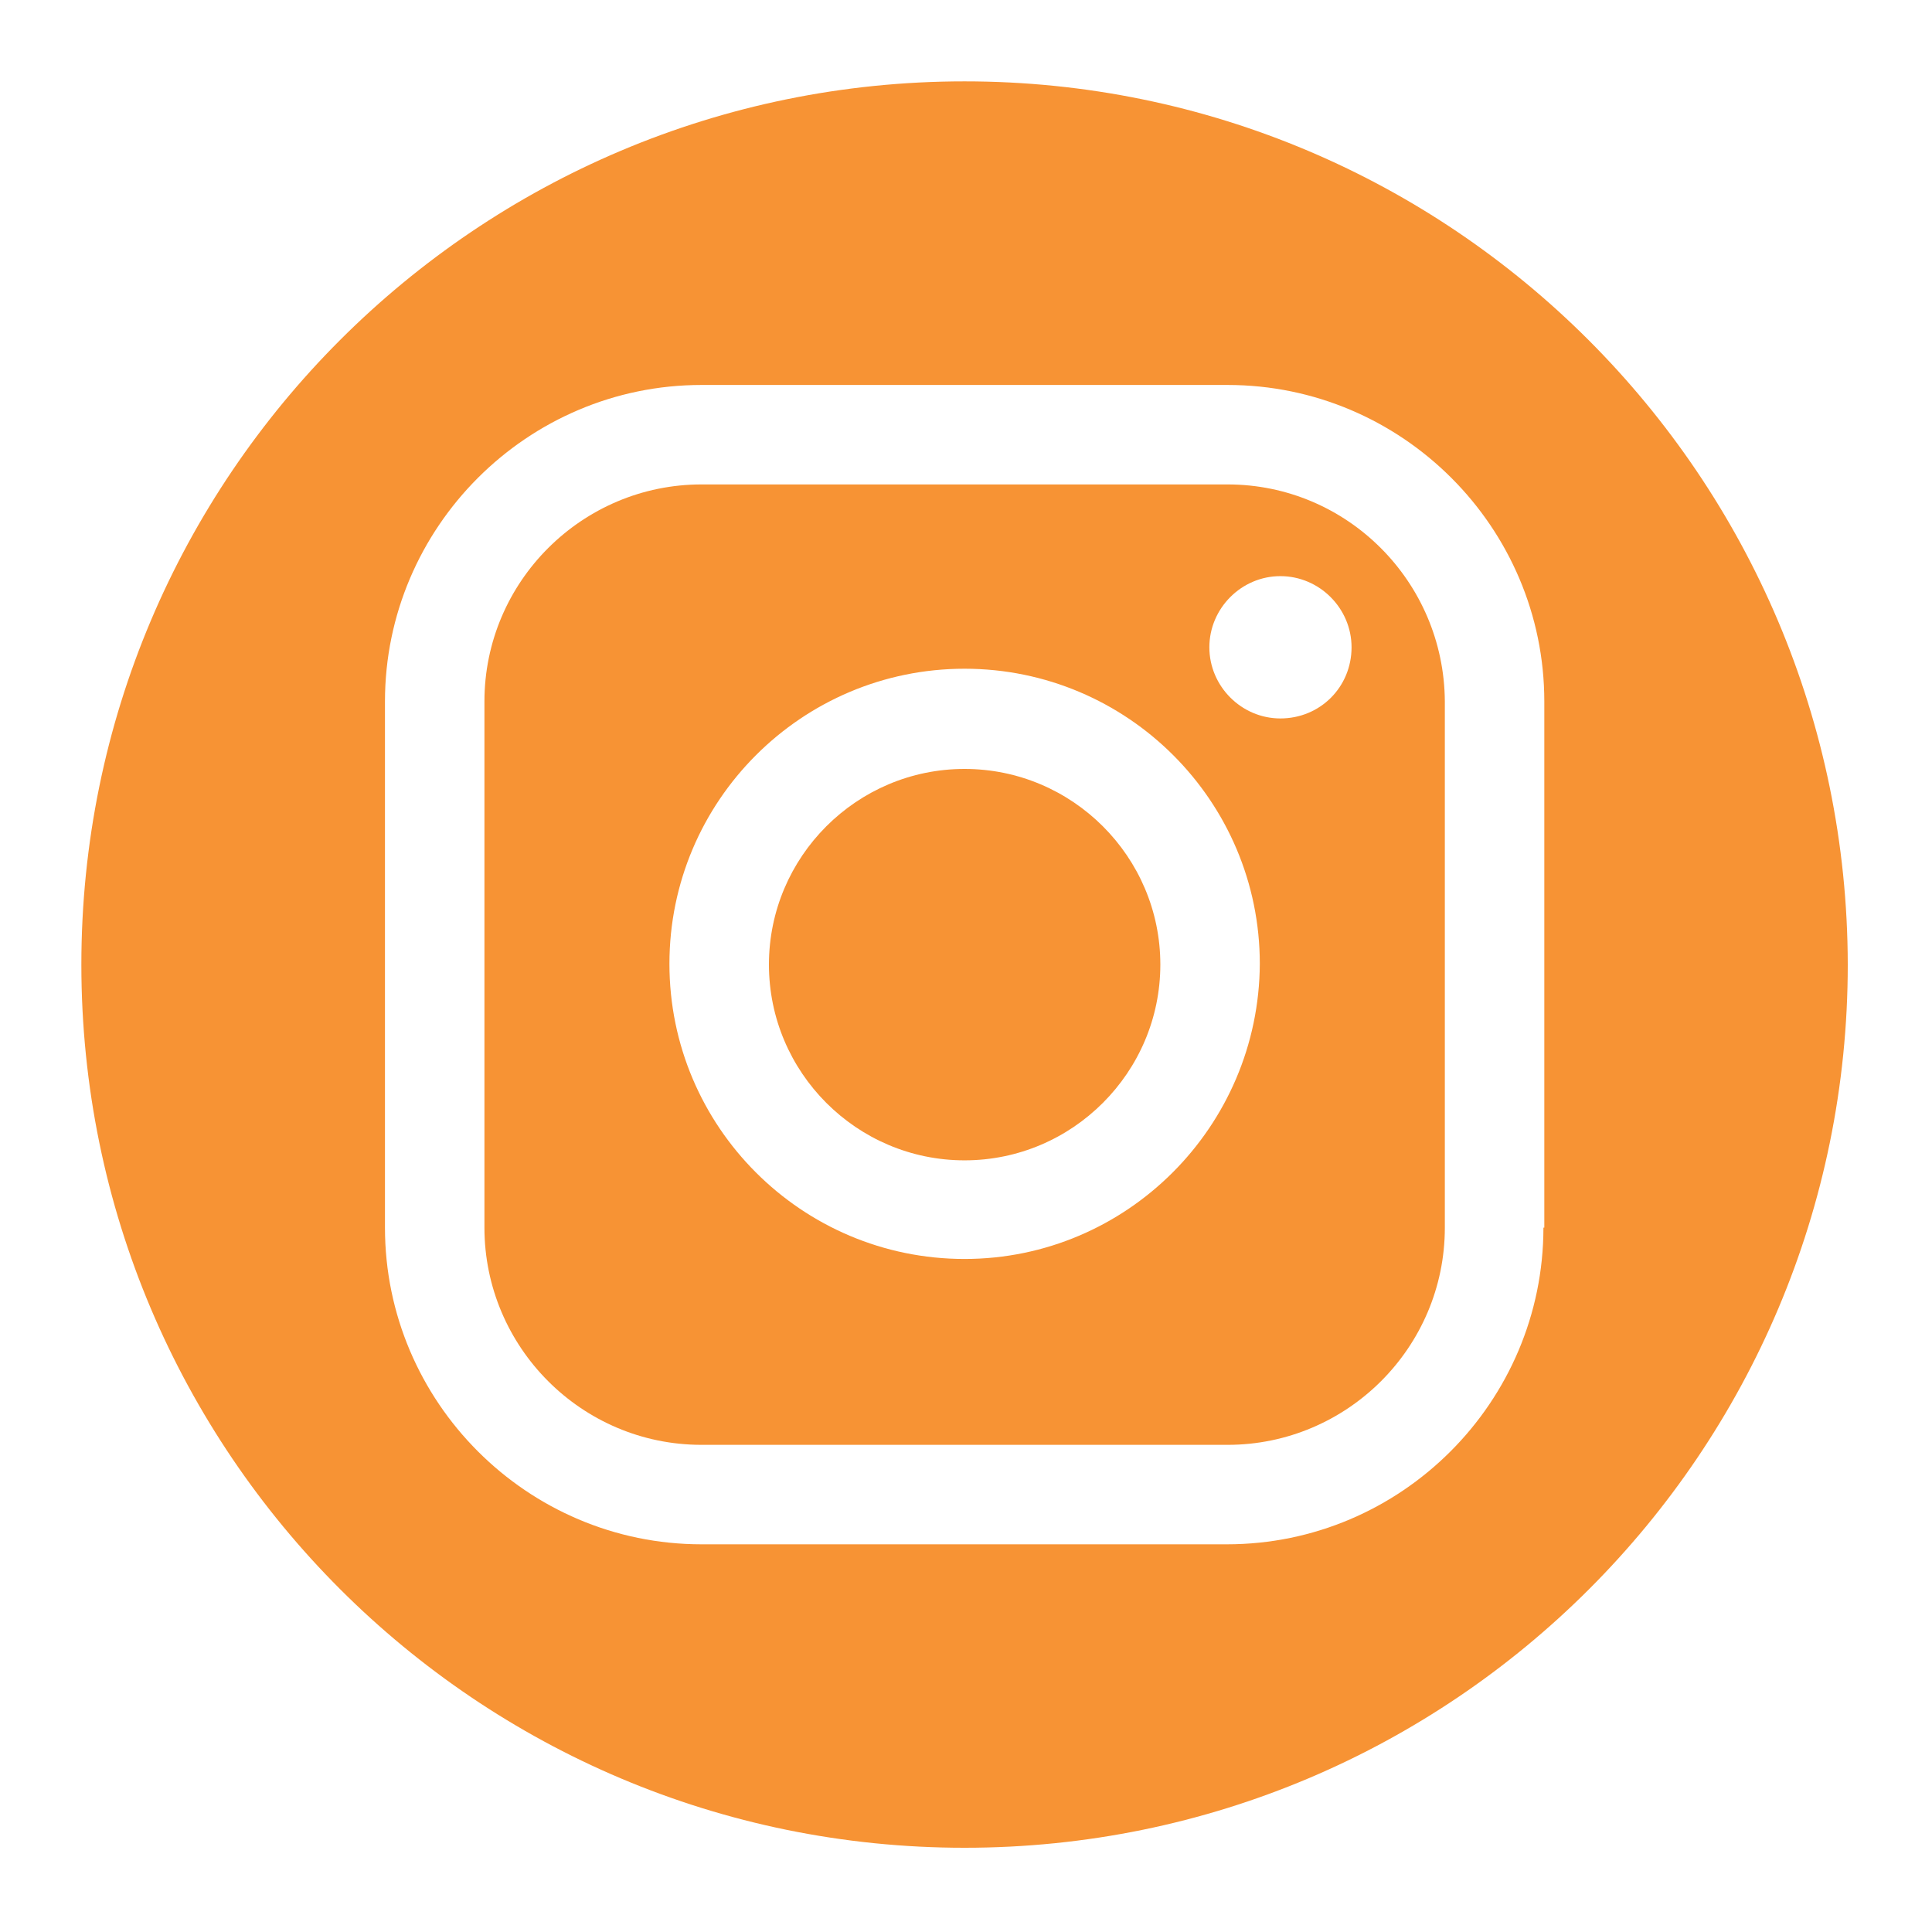 <svg xmlns="http://www.w3.org/2000/svg" xmlns:xlink="http://www.w3.org/1999/xlink" width="70" zoomAndPan="magnify" viewBox="0 0 52.5 52.5" height="70" preserveAspectRatio="xMidYMid meet" version="1.0"><defs><clipPath id="e2aa4b73fd"><path d="M 2.211 2.211 L 50.211 2.211 L 50.211 50.211 L 2.211 50.211 Z M 2.211 2.211 " clip-rule="nonzero"/></clipPath></defs><path fill="#f79334" d="M 26.211 20.895 C 23.281 20.895 20.895 23.281 20.895 26.211 C 20.895 29.141 23.281 31.531 26.211 31.531 C 29.141 31.531 31.531 29.141 31.531 26.211 C 31.531 23.281 29.141 20.895 26.211 20.895 Z M 26.211 20.895 " fill-opacity="1" fill-rule="nonzero"/><path fill="#f79334" d="M 33.359 13.164 L 19.062 13.164 C 15.824 13.164 13.164 15.801 13.164 19.062 L 13.164 33.359 C 13.164 36.602 15.801 39.262 19.062 39.262 L 33.359 39.262 C 36.602 39.262 39.262 36.621 39.262 33.359 L 39.262 19.062 C 39.242 15.801 36.602 13.164 33.359 13.164 Z M 26.211 34.211 C 21.785 34.211 18.191 30.617 18.191 26.191 C 18.191 21.766 21.785 18.172 26.211 18.172 C 30.637 18.172 34.234 21.766 34.234 26.191 C 34.211 30.617 30.617 34.211 26.211 34.211 Z M 34.793 19.523 C 33.734 19.523 32.863 18.648 32.863 17.59 C 32.863 16.531 33.734 15.656 34.793 15.656 C 35.855 15.656 36.727 16.531 36.727 17.59 C 36.727 18.668 35.875 19.523 34.793 19.523 Z M 34.793 19.523 " fill-opacity="1" fill-rule="nonzero"/><g clip-path="url(#e2aa4b73fd)"><path fill="#f79334" d="M 26.211 2.211 C 12.957 2.211 2.211 12.957 2.211 26.211 C 2.211 39.469 12.957 50.211 26.211 50.211 C 39.469 50.211 50.211 39.469 50.211 26.211 C 50.191 12.957 39.449 2.211 26.211 2.211 Z M 41.941 33.359 C 41.941 38.098 38.078 41.965 33.34 41.965 L 19.062 41.965 C 14.328 41.965 10.461 38.098 10.461 33.359 L 10.461 19.062 C 10.461 14.328 14.328 10.461 19.062 10.461 L 33.359 10.461 C 38.098 10.461 41.965 14.328 41.965 19.062 L 41.965 33.359 Z M 41.941 33.359 " fill-opacity="1" fill-rule="nonzero"/></g></svg>